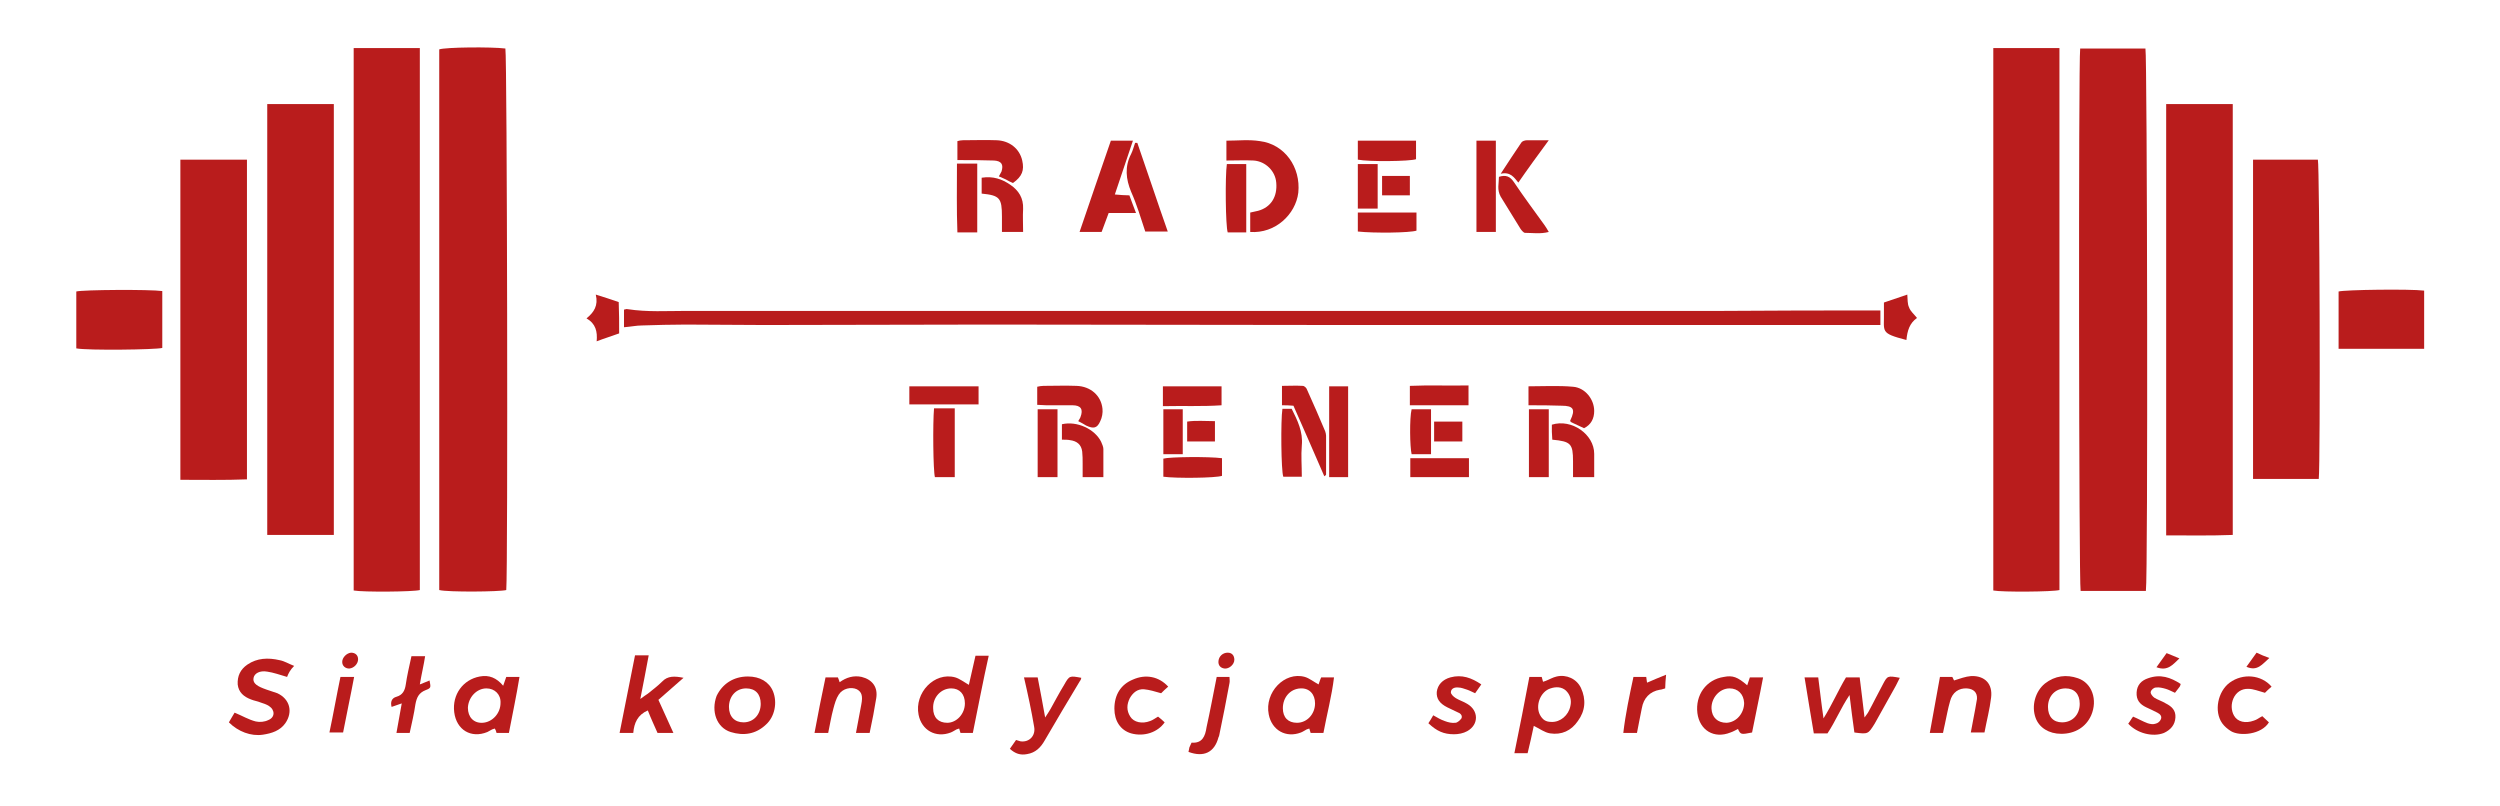 <?xml version="1.0" encoding="utf-8"?>
<!-- Generator: Adobe Illustrator 26.1.0, SVG Export Plug-In . SVG Version: 6.00 Build 0)  -->
<svg version="1.1" id="Layer_1" xmlns="http://www.w3.org/2000/svg" xmlns:xlink="http://www.w3.org/1999/xlink" x="0px" y="0px"
	 viewBox="0 0 566.9 182.7" style="enable-background:new 0 0 566.9 182.7;" xml:space="preserve">
<style type="text/css">
	.st0{fill:#B91C1C;}
</style>
<g>
	<path class="st0" d="M99.6,133.8c0-40.9,0-81.7,0-122.6c1.4-0.5,11.8-0.6,15-0.2c0.4,1.6,0.6,118.2,0.2,122.8
		C113.3,134.2,101.6,134.3,99.6,133.8z"/>
	<path class="st0" d="M486.6,134c-4.9,0-9.9,0-14.8,0c-0.4-1.5-0.5-120.4-0.1-123c4.9,0,9.8,0,14.8,0
		C486.9,12.4,487.1,130.9,486.6,134z"/>
	<path class="st0" d="M80.2,10.9c5.1,0,10,0,15,0c0,41,0,81.9,0,122.9c-1.5,0.4-12.8,0.5-15,0.1C80.2,92.9,80.2,52,80.2,10.9z"/>
	<path class="st0" d="M452,10.9c5.1,0,10,0,15,0c0,41,0,81.9,0,122.9c-1.5,0.4-12.9,0.5-15,0.1C452,92.9,452,52,452,10.9z"/>
	<path class="st0" d="M491.2,23.6c5.1,0,10,0,15.1,0c0,32.5,0,65,0,97.7c-5,0.2-10,0.1-15.1,0.1C491.2,88.7,491.2,56.3,491.2,23.6z"
		/>
	<path class="st0" d="M60.6,23.6c5,0,10,0,15.1,0c0,32.6,0,65.1,0,97.7c-5,0-10,0-15.1,0C60.6,88.7,60.6,56.2,60.6,23.6z"/>
	<path class="st0" d="M40.9,36.2c5.1,0,10,0,15.1,0c0,24.1,0,48.2,0,72.5c-5,0.2-10,0.1-15.1,0.1C40.9,84.5,40.9,60.5,40.9,36.2z"/>
	<path class="st0" d="M510.9,108.6c0-24.2,0-48.3,0-72.4c5,0,9.9,0,14.7,0c0.4,1.5,0.6,68.9,0.2,72.4
		C520.9,108.6,516,108.6,510.9,108.6z"/>
	<path class="st0" d="M36.8,66c0,4.4,0,8.6,0,12.9c-1.5,0.4-16.9,0.6-19.5,0.1c0-4.3,0-8.6,0-12.9C18.7,65.7,34,65.6,36.8,66z"/>
	<path class="st0" d="M549.7,79.1c-6.5,0-12.9,0-19.4,0c0-4.4,0-8.7,0-13c1.4-0.4,16.2-0.6,19.4-0.2
		C549.7,70.2,549.7,74.5,549.7,79.1z"/>
	<g>
		<path class="st0" d="M426.4,70.4c0,1.1,0,2.3,0,3.3c-1.9,0-3.7,0-5.5,0c-38.6,0-77.1,0-115.7,0c-27,0-54-0.1-81.1-0.1
			c-16.9,0-33.9,0.1-50.8,0.1c-5.9,0-11.9-0.1-17.8-0.1c-3.3,0-6.6,0.1-9.9,0.2c-1.3,0-2.6,0.3-4.1,0.4c0-1.4,0-2.6,0-4
			c0.3,0,0.5-0.2,0.8-0.1c4.5,0.7,8.9,0.4,13.4,0.4c0.8,0,1.7,0,2.5,0c77.5,0,155,0,232.5,0C402.5,70.4,414.3,70.4,426.4,70.4z"/>
		<path class="st0" d="M140.4,75.6c-1.6,0.6-3.3,1.1-5.1,1.8c0.2-2.2-0.2-4-2.3-5.2c1.7-1.4,2.7-2.9,2.1-5.4
			c1.9,0.6,3.5,1.1,5.2,1.7C140.4,70.9,140.4,73.2,140.4,75.6z"/>
		<path class="st0" d="M432.3,77.1c-6.1-1.6-5-1.8-5.1-6.3c0-0.7,0-1.4,0-2.2c1.8-0.6,3.5-1.2,5.3-1.8c0.1,1.1,0,2.1,0.4,2.9
			c0.3,0.9,1.1,1.5,1.8,2.4C433,73.3,432.5,75,432.3,77.1z"/>
	</g>
	<g>
		<path class="st0" d="M283.5,52.6c0-1.5,0-2.9,0-4.4c0.6-0.1,1.2-0.3,1.8-0.4c2.9-0.8,4.4-3.2,4.1-6.4c-0.2-2.6-2.4-4.8-5.1-5
			c-2-0.1-4,0-6.2,0c0-1.6,0-3,0-4.5c2.6,0,5.1-0.3,7.6,0.1c5.6,0.7,9.3,5.9,8.7,11.7C293.8,48.6,289.2,53,283.5,52.6z"/>
		<path class="st0" d="M251.9,31.9c1.7,0,3.2,0,5,0c-1.4,4.1-2.7,8-4.1,12.2c1.2,0.1,2.2,0.2,3.3,0.2c0.5,1.3,0.9,2.5,1.5,4
			c-2.2,0-4.2,0-6.2,0c-0.6,1.6-1.1,3-1.6,4.3c-1.6,0-3.2,0-5,0C247.2,45.6,249.5,38.8,251.9,31.9z"/>
		<path class="st0" d="M334.8,31.9c1.6,0,2.9,0,4.4,0c0,6.9,0,13.7,0,20.7c-1.5,0-2.9,0-4.4,0C334.8,45.7,334.8,38.9,334.8,31.9z"/>
		<path class="st0" d="M305.7,108.2c-1.5,0-2.8,0-4.3,0c0-6.9,0-13.7,0-20.6c1.5,0,2.8,0,4.3,0C305.7,94.5,305.7,101.2,305.7,108.2z
			"/>
		<path class="st0" d="M257.9,32.4c2.3,6.6,4.5,13.3,6.9,20.1c-1.8,0-3.4,0-5.1,0c-1-3-1.9-6.1-3.2-9c-1.2-2.9-1.5-5.7,0-8.6
			c0.4-0.8,0.6-1.7,0.9-2.5C257.6,32.4,257.7,32.4,257.9,32.4z"/>
		<path class="st0" d="M293.3,92c-1-0.1-1.7-0.1-2.6-0.1c0-1.4,0-2.7,0-4.4c1.6,0,3.1-0.1,4.7,0c0.4,0,0.9,0.5,1,0.9
			c1.4,3.1,2.8,6.3,4.1,9.4c0.1,0.3,0.2,0.7,0.2,1c0,2.9,0,5.9,0,8.8c0,0.1-0.1,0.2-0.4,0.4C298,102.7,295.7,97.4,293.3,92z"/>
		<path class="st0" d="M244.5,95.5c0.2-0.4,0.4-0.6,0.5-0.9c0.7-1.8,0.1-2.7-1.8-2.7c-2,0-3.9,0-5.9,0c-0.7,0-1.4-0.1-2.1-0.1
			c0-1.4,0-2.7,0-4.1c0.5-0.1,0.9-0.2,1.4-0.2c2.5,0,5-0.1,7.5,0c3.2,0.1,5.6,2.2,5.9,5.2c0.1,0.9-0.1,2-0.5,2.8
			c-0.7,1.6-1.5,1.8-3.2,1C245.8,96.2,245.3,95.9,244.5,95.5z"/>
		<path class="st0" d="M346.6,91.9c0-1.6,0-2.9,0-4.3c3.4,0,6.8-0.2,10.1,0.1c2.7,0.2,4.8,2.8,4.8,5.5c0,1.7-0.7,3.1-2.3,3.9
			c-1-0.5-2-0.9-3-1.4c-0.1-0.2-0.2-0.3-0.1-0.4c1.2-2.5,0.7-3.3-2-3.3C351.6,91.9,349.2,91.9,346.6,91.9z"/>
		<path class="st0" d="M217.1,36.3c0-1.6,0-2.9,0-4.3c0.4-0.1,0.8-0.2,1.2-0.2c2.6,0,5.2-0.1,7.7,0c2.9,0.1,5.2,1.9,5.8,4.6
			c0.5,2.2,0,3.6-2.1,5.1c-0.5-0.2-1.1-0.5-1.6-0.8c-0.5-0.2-1-0.5-1.6-0.7c0.2-0.4,0.4-0.7,0.6-1.1c0.5-1.6,0-2.4-1.7-2.5
			C222.6,36.3,220,36.3,217.1,36.3z"/>
		<path class="st0" d="M216.5,108.2c-1.7,0-3.1,0-4.5,0c-0.4-1.5-0.5-12.1-0.2-15.6c1.5,0,3.1,0,4.7,0
			C216.5,97.9,216.5,102.9,216.5,108.2z"/>
		<path class="st0" d="M351.2,108.2c-1.6,0-3,0-4.5,0c0-5.2,0-10.3,0-15.4c1.6,0,3,0,4.5,0C351.2,98,351.2,103,351.2,108.2z"/>
		<path class="st0" d="M235.3,108.2c0-5.2,0-10.2,0-15.4c1.5,0,2.9,0,4.5,0c0,5.1,0,10.2,0,15.4
			C238.3,108.2,236.9,108.2,235.3,108.2z"/>
		<path class="st0" d="M221.6,37.1c0,5.2,0,10.3,0,15.6c-1.5,0-2.8,0-4.5,0c-0.2-5.2-0.1-10.3-0.1-15.6
			C218.7,37.1,220.1,37.1,221.6,37.1z"/>
		<path class="st0" d="M206.2,91.7c0-1.5,0-2.8,0-4.1c5.3,0,10.5,0,15.7,0c0,1.4,0,2.7,0,4.1C216.7,91.7,211.5,91.7,206.2,91.7z"/>
		<path class="st0" d="M278.2,37.2c1.4,0,2.8,0,4.4,0c0,5.2,0,10.3,0,15.5c-1.5,0-2.8,0-4.2,0C277.9,51.3,277.8,39.9,278.2,37.2z"/>
		<path class="st0" d="M222.6,40.3c2.6-0.4,4.6,0.3,6.5,1.6s3,3,2.9,5.5c-0.1,1.7,0,3.3,0,5.2c-1.6,0-3,0-4.8,0c0-1.2,0-2.3,0-3.5
			c0-4.2-0.5-4.8-4.6-5.2C222.6,42.8,222.6,41.6,222.6,40.3z"/>
		<path class="st0" d="M319.7,91.9c0-1.5,0-2.8,0-4.4c4.4-0.2,8.8,0,13.3-0.1c0,1.5,0,2.9,0,4.5C328.7,91.9,324.3,91.9,319.7,91.9z"
			/>
		<path class="st0" d="M361.5,108.2c-1.7,0-3.1,0-4.8,0c0-1.3,0-2.5,0-3.6c0-4-0.5-4.5-4.7-4.9c0-0.6-0.1-1.2-0.1-1.8
			c0-0.5,0-1.1,0-1.6c4.5-1.4,9.6,2.2,9.6,6.6C361.5,104.7,361.5,106.4,361.5,108.2z"/>
		<path class="st0" d="M250.2,108.2c-1.7,0-3,0-4.7,0c0-1.1,0-2.1,0-3.1c0-0.9,0-1.8-0.1-2.7c-0.2-1.6-1.2-2.4-2.8-2.6
			c-0.5-0.1-1.1-0.1-1.8-0.1c0-1.2,0-2.4,0-3.5c3.4-0.8,7.5,1.1,8.9,4c0.2,0.5,0.5,1.1,0.5,1.6C250.2,103.8,250.2,105.9,250.2,108.2
			z"/>
		<path class="st0" d="M263.7,92.1c0-1.7,0-3,0-4.5c4.5,0,8.9,0,13.3,0c0,1.5,0,2.8,0,4.3C272.7,92.2,268.3,92,263.7,92.1z"/>
		<path class="st0" d="M339.9,40.1c1.6-0.5,2.5-0.1,3.4,1.2c2.2,3.3,4.6,6.5,6.9,9.7c0.3,0.4,0.6,0.9,1,1.6
			c-1.9,0.5-3.7,0.2-5.4,0.2c-0.3,0-0.8-0.6-1-0.9c-1.5-2.4-3-4.9-4.5-7.3C339.4,43,339.9,41.6,339.9,40.1z"/>
		<path class="st0" d="M290.8,92.7c0.7,0,1.3,0,2.1,0c1.3,2.6,2.6,5.2,2.3,8.3c-0.2,2.3,0,4.6,0,7.1c-1.5,0-2.8,0-4.2,0
			C290.5,106.8,290.4,95.3,290.8,92.7z"/>
		<path class="st0" d="M319.8,108.2c0-1.5,0-2.8,0-4.3c4.4,0,8.8,0,13.3,0c0,1.4,0,2.9,0,4.3C328.6,108.2,324.2,108.2,319.8,108.2z"
			/>
		<path class="st0" d="M321.2,48.2c0,1.5,0,2.8,0,4.1c-1.5,0.5-9.6,0.6-13.3,0.2c0-1.4,0-2.8,0-4.3
			C312.3,48.2,316.6,48.2,321.2,48.2z"/>
		<path class="st0" d="M307.9,31.9c4.5,0,8.8,0,13.2,0c0,1.4,0,2.8,0,4.2c-1.4,0.5-10.8,0.6-13.2,0.1
			C307.9,34.8,307.9,33.5,307.9,31.9z"/>
		<path class="st0" d="M277.1,103.9c0,1.4,0,2.7,0,4c-1.4,0.5-10.4,0.6-13.3,0.2c0-1.3,0-2.7,0-4.1
			C265.2,103.6,274,103.5,277.1,103.9z"/>
		<path class="st0" d="M320.1,92.8c1.5,0,2.8,0,4.4,0c0,1.7,0,3.4,0,5c0,1.7,0,3.3,0,5.2c-1.6,0-3,0-4.4,0
			C319.7,101.4,319.6,94.8,320.1,92.8z"/>
		<path class="st0" d="M268.2,103c-1.5,0-2.9,0-4.4,0c0-3.4,0-6.7,0-10.2c1.4,0,2.8,0,4.4,0C268.2,96.2,268.2,99.5,268.2,103z"/>
		<path class="st0" d="M312.4,47.3c-1.6,0-2.9,0-4.5,0c0-3.4,0-6.7,0-10.1c1.5,0,2.9,0,4.5,0C312.4,40.6,312.4,43.8,312.4,47.3z"/>
		<path class="st0" d="M351.2,31.8c-2.5,3.4-4.7,6.4-6.9,9.6c-1-1.2-1.8-2.5-4-2c1.7-2.6,3.2-4.9,4.7-7.1c0.2-0.3,0.8-0.5,1.3-0.5
			C347.7,31.8,349.2,31.8,351.2,31.8z"/>
		<path class="st0" d="M275.5,95.5c0,1.7,0,3.1,0,4.6c-2.1,0-4.1,0-6.3,0c0-1.5,0-2.9,0-4.5C271.2,95.3,273.3,95.5,275.5,95.5z"/>
		<path class="st0" d="M325.2,100.1c0-1.5,0-2.9,0-4.5c2.1,0,4.2,0,6.4,0c0,1.5,0,2.9,0,4.5C329.5,100.1,327.5,100.1,325.2,100.1z"
			/>
		<path class="st0" d="M319.7,39.9c0,1.5,0,2.9,0,4.4c-2.1,0-4.2,0-6.3,0c0-1.5,0-2.9,0-4.4C315.4,39.9,317.4,39.9,319.7,39.9z"/>
	</g>
</g>
<g>
	<path class="st0" d="M420.5,166.1c-0.4-2.7-0.7-5.3-1.1-8.5c-2,3-3.2,6-5,8.7c-1,0-1.9,0-3.1,0c-0.7-4.2-1.4-8.3-2.1-12.7
		c1.1,0,2.1,0,3.1,0c0.4,3,0.7,5.9,1.2,9.3c2-3.2,3.3-6.3,5.1-9.3c1,0,2,0,3.1,0c0.4,3,0.7,5.9,1.1,9.1c0.4-0.6,0.7-0.9,0.9-1.3
		c1.1-2,2.1-4.1,3.2-6.1c1.1-2.1,1.1-2.1,3.9-1.6c-0.3,0.6-0.6,1.2-0.9,1.8c-1.6,2.9-3.2,5.7-4.8,8.6
		C423.6,166.5,423.6,166.5,420.5,166.1z"/>
	<path class="st0" d="M220.6,166.2c-1,0-1.9,0-2.8,0c-0.1-0.3-0.2-0.6-0.3-1c-0.2,0.1-0.4,0.1-0.6,0.2c-0.4,0.2-0.8,0.5-1.3,0.7
		c-3.4,1.3-6.6-0.5-7.3-4c-1-5,3.6-9.8,8.3-8.5c1,0.3,1.9,1,3.1,1.7c0.5-2.1,1-4.4,1.5-6.6c1,0,1.9,0,3,0
		C222.9,154.5,221.8,160.3,220.6,166.2z M218.8,159.5c0-2.1-1.2-3.4-3.1-3.4c-2.3,0-4.2,2-4.1,4.5c0,2.1,1.2,3.3,3.2,3.3
		C216.9,163.9,218.8,161.9,218.8,159.5z"/>
	<path class="st0" d="M346.4,170.8c-1,0-1.9,0-3,0c1.2-5.8,2.3-11.5,3.4-17.3c1,0,1.8,0,2.8,0c0.1,0.3,0.2,0.7,0.3,1.1
		c0.2-0.1,0.4-0.1,0.6-0.2c0.8-0.3,1.6-0.8,2.5-1c2.2-0.5,4.5,0.5,5.5,2.6c1.2,2.6,1,5.2-0.7,7.5c-1.5,2.2-3.7,3.2-6.3,2.8
		c-1.3-0.2-2.4-1.1-3.7-1.7C347.4,166.6,346.9,168.7,346.4,170.8z M351.8,163.7c2,0.1,3.9-1.5,4.3-3.6c0.3-1.3,0-2.5-1-3.5
		c-1-0.9-2.3-0.9-3.5-0.5c-2.3,0.7-3.5,3.9-2.4,6C349.8,163.2,350.5,163.7,351.8,163.7z"/>
	<path class="st0" d="M65.1,153.5c-1.7-0.5-3.1-1-4.5-1.2c-1.7-0.3-2.9,0.4-3.1,1.4c-0.2,1,0.4,1.7,2.2,2.4c1,0.4,2.1,0.7,3.2,1.1
		c2.8,1.3,3.6,4.2,1.8,6.8c-1.2,1.7-3.1,2.3-5.1,2.6c-2.7,0.4-5.6-0.7-7.7-2.8c0.5-0.8,0.9-1.6,1.3-2.2c1.7,0.7,3.2,1.6,4.8,2
		c0.9,0.2,2,0.1,2.8-0.3c1.6-0.6,1.6-2.3,0.2-3.2c-0.6-0.4-1.3-0.6-1.9-0.8c-0.7-0.3-1.5-0.4-2.2-0.7c-1.6-0.6-2.8-1.6-3-3.4
		c-0.1-1.9,0.6-3.4,2.2-4.5c2.2-1.5,4.7-1.6,7.3-1c1.1,0.2,2,0.8,3.3,1.3C65.8,151.9,65.4,152.7,65.1,153.5z"/>
	<path class="st0" d="M299,155.2c0.2-0.5,0.3-1,0.6-1.6c0.8,0,1.7,0,2.9,0c-0.5,4.2-1.6,8.3-2.4,12.6c-1,0-1.9,0-2.9,0
		c-0.1-0.3-0.2-0.6-0.3-1c-0.2,0.1-0.4,0.1-0.6,0.2c-0.4,0.2-0.8,0.5-1.3,0.7c-3.4,1.3-6.6-0.5-7.3-4.1c-1-5,3.6-9.8,8.2-8.5
		C296.9,153.8,297.9,154.6,299,155.2z M290.9,160.6c0,2.1,1.2,3.3,3.2,3.3c2.3,0,4.1-2,4.1-4.4c0-2.1-1.3-3.5-3.3-3.4
		C292.6,156.2,290.9,158.1,290.9,160.6z"/>
	<path class="st0" d="M115.4,166.2c-1.1,0-1.9,0-2.8,0c-0.1-0.4-0.2-0.7-0.4-1c-0.2,0.1-0.4,0.1-0.6,0.2c-0.4,0.2-0.7,0.4-1.1,0.6
		c-3.7,1.5-7-0.5-7.5-4.5s2-7.4,5.8-8.1c2.1-0.4,3.8,0.3,5.3,2.1c0.3-0.8,0.5-1.4,0.7-2c1,0,1.8,0,3,0
		C117.1,157.8,116.2,162,115.4,166.2z M110.3,156.1c-2.2,0-4.1,2-4.2,4.4c0,2.1,1.3,3.5,3.3,3.4c2.2-0.1,4.1-2.1,4.1-4.5
		C113.6,157.5,112.2,156.1,110.3,156.1z"/>
	<path class="st0" d="M396.2,155.4c0.2-0.6,0.4-1.2,0.6-1.8c0.9,0,1.8,0,3,0c-0.8,4.3-1.7,8.4-2.5,12.5c-2.5,0.5-2.6,0.5-3.2-0.8
		c-0.6,0.3-1.1,0.6-1.7,0.8c-3.7,1.5-7-0.5-7.5-4.4c-0.5-4.1,2-7.6,6-8.2C392.9,153.1,394,153.5,396.2,155.4z M395.5,159.4
		c-0.1-2-1.4-3.3-3.3-3.3c-2.3,0-4.2,2.2-4.1,4.6c0.1,2,1.4,3.2,3.4,3.2C393.8,163.8,395.5,161.7,395.5,159.4z"/>
	<path class="st0" d="M155,153.7c-2,1.7-3.7,3.3-5.7,5c1.1,2.4,2.2,4.9,3.4,7.5c-1.3,0-2.4,0-3.6,0c-0.7-1.6-1.5-3.3-2.2-5.1
		c-2.3,1-3.1,2.8-3.3,5.1c-1.1,0-2,0-3.1,0c1.2-5.9,2.3-11.7,3.5-17.6c1,0,1.9,0,3.1,0c-0.6,3.2-1.2,6.4-1.9,9.9
		c0.7-0.5,1.2-0.9,1.7-1.2c1.1-0.9,2.2-1.7,3.2-2.7C151.4,153.2,153,153.3,155,153.7z"/>
	<path class="st0" d="M169.6,153.4c2.7,0,4.8,1.2,5.7,3.4c1,2.5,0.4,5.7-1.6,7.5c-2.3,2.2-5.1,2.6-8,1.7c-3.2-1-4.5-4.7-3.2-8.2
		C163.8,155.1,166.3,153.4,169.6,153.4z M172.5,159.6c0-2.2-1.2-3.5-3.3-3.5c-2.3,0-3.9,1.8-3.9,4.2c0,2.2,1.3,3.5,3.3,3.5
		C170.9,163.8,172.5,162,172.5,159.6z"/>
	<path class="st0" d="M467.4,166.4c-2.8,0-5-1.4-5.8-3.6c-1-2.7-0.1-6,2.1-7.8c2.3-1.8,4.9-2.1,7.5-1.2c3.2,1.1,4.5,4.9,3,8.4
		C473,164.9,470.5,166.4,467.4,166.4z M471.6,159.6c0-2.2-1.2-3.5-3.2-3.5c-2.3,0-4,1.7-4,4.2c0,2.2,1.2,3.5,3.2,3.5
		C469.9,163.8,471.6,162.1,471.6,159.6z"/>
	<path class="st0" d="M232.2,153.6c1.2,0,2.1,0,3.1,0c0.6,3,1.1,5.8,1.7,9.1c0.6-0.9,0.9-1.4,1.2-1.9c1-1.8,2-3.7,3.1-5.5
		c1.2-2.1,1.2-2.1,3.9-1.6c-0.1,0.3-0.1,0.5-0.3,0.7c-2.7,4.5-5.4,9-8,13.5c-0.9,1.6-2.1,2.8-4,3.1c-1.5,0.3-2.7-0.1-3.9-1.2
		c0.5-0.7,0.9-1.3,1.4-2c0.4,0.1,0.7,0.2,1,0.3c2,0.3,3.5-1.3,3.1-3.3C233.9,161.2,233.1,157.5,232.2,153.6z"/>
	<path class="st0" d="M439.9,153.5c1.1,0,1.9,0,2.8,0c0.2,0.3,0.3,0.7,0.4,0.8c1.3-0.4,2.6-0.9,3.9-1c3.1-0.1,4.9,1.8,4.5,4.9
		c-0.3,2.6-1,5.2-1.5,7.9c-1,0-2,0-3.1,0c0.3-1.8,0.7-3.5,1-5.3c0.1-0.8,0.3-1.5,0.4-2.3c0.1-1.5-0.8-2.3-2.3-2.4
		c-1.8-0.1-3.3,0.9-3.8,2.9c-0.5,1.7-0.8,3.5-1.2,5.3c-0.1,0.6-0.3,1.2-0.4,1.9c-1,0-1.9,0-3,0C438.4,161.9,439.1,157.8,439.9,153.5
		z"/>
	<path class="st0" d="M197.2,166.2c-1.1,0-2,0-3.1,0c0.4-2.2,0.8-4.3,1.2-6.4c0.4-2,0.1-2.9-1-3.5c-1.3-0.6-3.2-0.2-4.1,1.2
		c-0.6,0.9-0.9,2-1.2,3.1c-0.5,1.8-0.8,3.7-1.2,5.6c-1,0-1.9,0-3.1,0c0.8-4.3,1.6-8.4,2.5-12.6c1,0,1.9,0,2.8,0
		c0.1,0.3,0.3,0.7,0.4,1.1c1.5-1.1,3.2-1.6,5-1.2c2.4,0.6,3.7,2.3,3.3,4.8C198.3,160.8,197.8,163.4,197.2,166.2z"/>
	<path class="st0" d="M323.9,164c0.4-0.6,0.7-1.1,1.1-1.8c0.9,0.5,1.7,1,2.6,1.3c0.8,0.3,1.6,0.5,2.4,0.4c0.5,0,1.1-0.6,1.4-1
		c0.3-0.7-0.3-1.2-0.9-1.4c-0.8-0.4-1.5-0.7-2.3-1.1c-1.8-0.9-2.5-2-2.4-3.5c0.2-1.6,1.3-2.8,3.1-3.3c2.6-0.7,4.8,0.1,7,1.6
		c-0.5,0.7-0.9,1.3-1.4,2c-0.7-0.3-1.2-0.6-1.8-0.8c-0.7-0.2-1.3-0.5-2-0.5c-0.8-0.1-1.7,0.2-1.7,1.1c0,0.4,0.6,1,1.1,1.3
		c0.8,0.5,1.8,0.8,2.6,1.3c2.6,1.5,2.7,4.7,0,6.2c-0.9,0.5-2,0.7-3,0.7C327.4,166.5,325.8,165.8,323.9,164z"/>
	<path class="st0" d="M494.5,155.1c-0.1,0.4-0.2,0.6-0.3,0.7c-0.3,0.4-0.6,0.8-1,1.3c-0.7-0.3-1.4-0.7-2.1-0.9s-1.5-0.4-2.2-0.3
		c-0.5,0-1.1,0.5-1.2,1c-0.1,0.4,0.4,1,0.8,1.3c0.8,0.5,1.8,0.8,2.6,1.3c1.4,0.7,2.3,1.6,2.2,3.2c-0.1,1.7-1.1,2.8-2.6,3.5
		c-2.5,1-6.1,0.1-8.1-2.1c0.4-0.5,0.7-1.1,1.1-1.6c1.2,0.5,2.2,1.1,3.3,1.5c0.6,0.2,1.3,0.3,1.8,0.1c0.5-0.1,1-0.5,1.2-1
		c0.3-0.7-0.2-1.2-0.8-1.5c-0.8-0.4-1.6-0.8-2.5-1.2c-1.5-0.7-2.3-1.7-2.2-3.4c0.1-1.7,1.1-2.7,2.6-3.2
		C489.9,152.8,492.2,153.6,494.5,155.1z"/>
	<path class="st0" d="M264.9,155.7c-0.7,0.6-1.2,1.1-1.6,1.5c-1.4-0.4-2.7-0.8-3.9-0.9c-1.5-0.1-2.5,0.8-3.2,2
		c-0.7,1.4-0.8,2.8,0.1,4.2c0.8,1.3,2.7,1.7,4.5,1c0.6-0.2,1.1-0.6,1.8-1c0.5,0.4,1,0.8,1.5,1.3c-1.6,2.3-4.7,3.3-7.6,2.5
		c-2.4-0.7-3.8-2.8-3.8-5.6c0-3.2,1.5-5.5,4.2-6.6C259.8,152.8,262.8,153.4,264.9,155.7z"/>
	<path class="st0" d="M513,162.4c0.5,0.5,1,0.9,1.5,1.4c-1.7,2.8-6.6,3.2-8.6,2c-0.8-0.5-1.5-1.1-2-1.8c-1.9-2.7-1-7.2,1.7-9.2
		c3-2.2,7.2-1.8,9.5,0.9c-0.6,0.5-1.2,1.1-1.5,1.4c-1.5-0.4-2.6-0.9-3.8-0.9c-3.2-0.1-4.6,3.7-3.2,6.1c0.8,1.4,2.6,1.8,4.5,1.1
		C511.8,163.2,512.2,162.8,513,162.4z"/>
	<path class="st0" d="M95.2,155.2c0.9-0.4,1.6-0.6,2.2-0.9c0.3,1.6,0.4,1.7-0.9,2.2c-1.5,0.6-2,1.6-2.3,3.2
		c-0.3,2.1-0.8,4.2-1.3,6.5c-1,0-1.9,0-3,0c0.4-2.2,0.8-4.4,1.2-6.7c-0.9,0.3-1.5,0.5-2.3,0.8c-0.3-1.1,0-2,1.1-2.3
		c1.4-0.4,1.9-1.4,2.1-2.7c0.3-2.1,0.8-4.2,1.3-6.5c1,0,1.9,0,3.1,0C96.1,150.8,95.6,152.8,95.2,155.2z"/>
	<path class="st0" d="M275.9,153.5c1,0,1.9,0,2.9,0c0,0.5,0.1,1,0,1.4c-0.7,3.9-1.5,7.8-2.3,11.7c0,0.2-0.1,0.4-0.2,0.6
		c-0.9,3.4-3.3,4.6-6.8,3.3c0.1-0.3,0.1-0.6,0.2-1c0.1-0.3,0.3-0.6,0.5-1.1c2.4,0.2,3.1-1.4,3.4-3.5
		C274.4,161.3,275.1,157.5,275.9,153.5z"/>
	<path class="st0" d="M370.4,153.5c1.1,0,2,0,2.9,0c0.1,0.5,0.1,1,0.2,1.3c1.3-0.6,2.6-1.1,4.3-1.8c-0.1,1.3-0.2,2.1-0.2,3.1
		c-0.5,0.1-0.8,0.3-1.2,0.3c-2.3,0.4-3.7,1.9-4.1,4.2c-0.4,1.8-0.7,3.7-1.1,5.6c-1.1,0-2,0-3.1,0
		C368.6,161.9,369.5,157.7,370.4,153.5z"/>
	<path class="st0" d="M77.2,153.5c1,0,1.9,0,3.1,0c-0.8,4.3-1.7,8.4-2.5,12.6c-1,0-2,0-3.1,0C75.6,161.9,76.3,157.8,77.2,153.5z"/>
	<path class="st0" d="M279.9,149.6c0,1.1-1.2,2.1-2.2,2c-0.9-0.1-1.5-0.7-1.4-1.7c0.1-1.1,1-1.9,2.1-1.9
		C279.4,148,279.9,148.7,279.9,149.6z"/>
	<path class="st0" d="M81.2,149.5c0,1-0.9,2-2,2.1c-0.9,0-1.6-0.6-1.6-1.5c0-1,1-2,2-2.1C80.6,148,81.2,148.6,81.2,149.5z"/>
	<path class="st0" d="M514.6,149.2c-1.6,1.4-2.7,3.1-5.2,2c0.8-1.1,1.5-2.1,2.3-3.2C512.7,148.5,513.5,148.8,514.6,149.2z"/>
	<path class="st0" d="M489,151.3c0.8-1.1,1.5-2.1,2.3-3.2c0.9,0.4,1.8,0.7,2.9,1.2C492.8,150.6,491.6,152.3,489,151.3z"/>
</g>
</svg>
